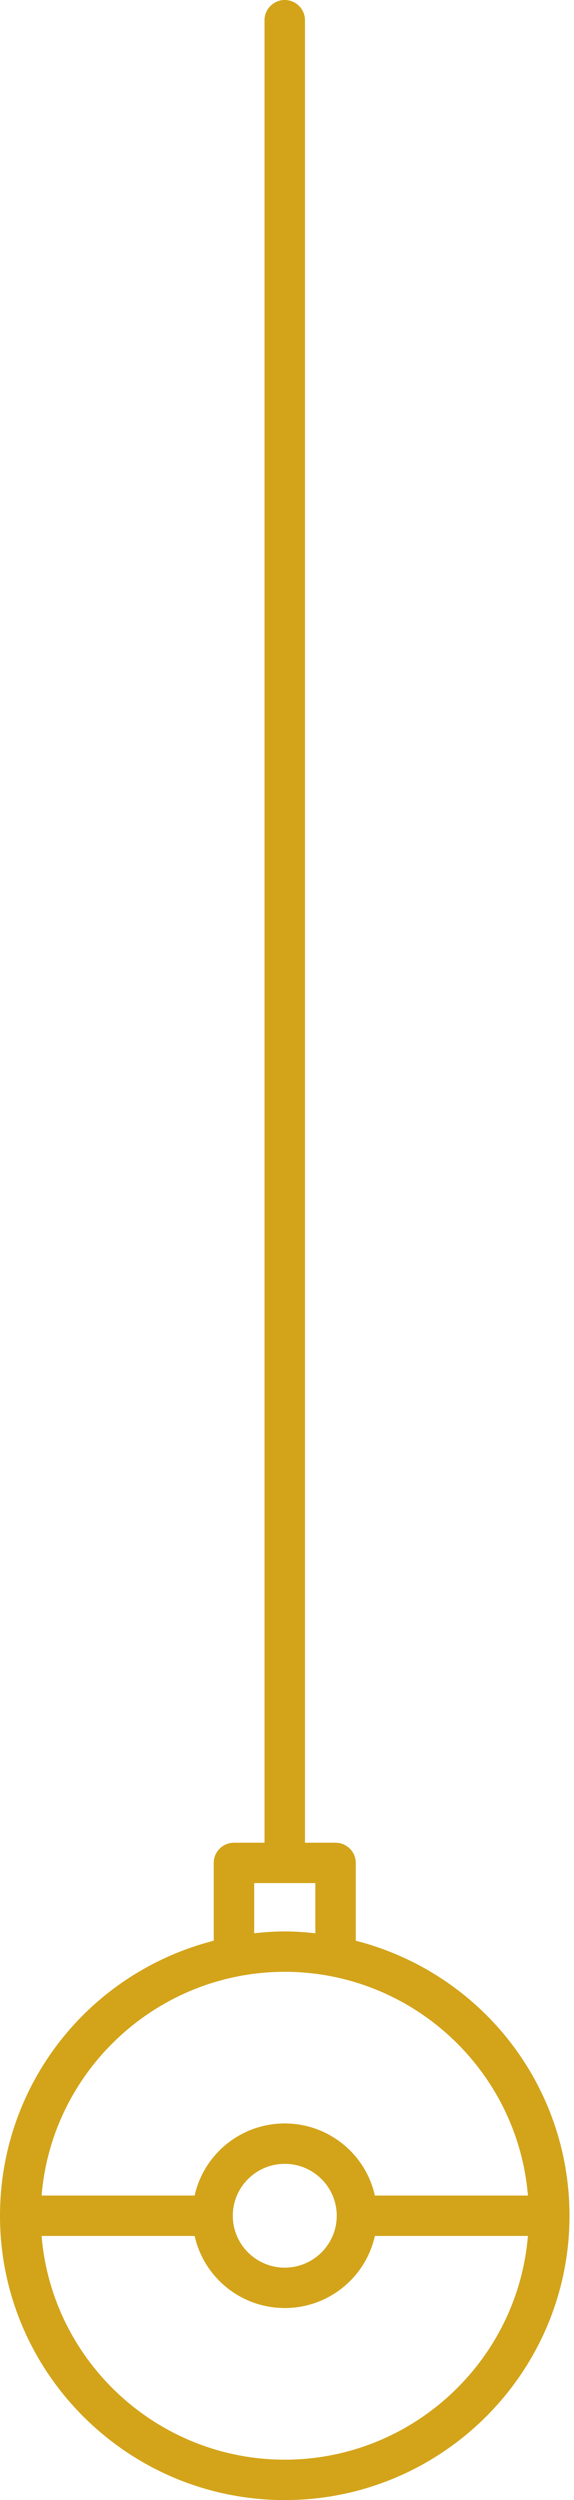 <svg height="222" viewBox="0 0 51 222" width="51" xmlns="http://www.w3.org/2000/svg"><g fill="#d3a41a" fill-rule="evenodd"><path d="m3.406 198.017h14.234c.667 3.64 3.845 6.408 7.66 6.408s6.993-2.768 7.661-6.408h14.233c-.734 11.5-10.259 20.638-21.894 20.638s-21.16-9.138-21.894-20.638zm21.894 3.569c-2.739 0-4.967-2.238-4.967-4.989 0-2.751 2.228-4.989 4.967-4.989 2.74 0 4.968 2.238 4.968 4.989 0 2.75-2.228 4.989-4.968 4.989zm21.894-6.409h-14.233c-.667-3.639-3.846-6.408-7.661-6.408s-6.993 2.769-7.66 6.408h-14.234c.734-11.499 10.259-20.636 21.894-20.636s21.16 9.137 21.894 20.636zm-24.969-28.52h6.151v5.257c-1.01-.126-2.032-.212-3.076-.212-1.043 0-2.065.086-3.075.212zm8.978-1.42c0-.784-.633-1.42-1.414-1.42h-3.076v-162.398c0-.785-.633-1.419-1.414-1.419-.781 0-1.414.634-1.414 1.419v162.398h-3.075c-.781 0-1.414.636-1.414 1.42v7.207c-10.826 2.669-18.891 12.471-18.891 24.153 0 13.728 11.122 24.897 24.794 24.897 13.672 0 24.794-11.168 24.794-24.897 0-11.682-8.065-21.483-18.891-24.153z"/><path d="m28.017 171.669v-4.454h-5.431v4.454c.996-.111 1.867-.164 2.715-.164.847 0 1.719.053 2.716.164zm-6.183.848v-6.052h6.935v6.052l-.422-.053c-2.289-.284-3.805-.284-6.091 0zm25.071 22.442c-.925-11.173-10.338-19.867-21.604-19.867-11.267 0-20.68 8.694-21.605 19.867h13.597c.835-3.728 4.155-6.403 8.008-6.403s7.173 2.675 8.008 6.403zm.806.75h-15.022l-.057-.308c-.652-3.532-3.735-6.094-7.331-6.094s-6.679 2.563-7.331 6.094l-.057.308h-15.023l.026-.398c.756-11.758 10.588-20.969 22.385-20.969s21.628 9.211 22.384 20.969zm-27.027 1.043c0 2.541 2.071 4.608 4.617 4.608 2.547 0 4.618-2.066 4.618-4.608 0-2.541-2.071-4.609-4.618-4.609-2.546 0-4.617 2.068-4.617 4.609zm-.752 0c0-2.955 2.408-5.36 5.369-5.36 2.961 0 5.37 2.404 5.37 5.36 0 2.954-2.409 5.358-5.37 5.358-2.961 0-5.369-2.404-5.369-5.358zm-16.236 1.793c.925 11.173 10.338 19.867 21.605 19.867 11.266 0 20.679-8.694 21.604-19.867h-13.596c-.835 3.728-4.155 6.403-8.008 6.403s-7.173-2.675-8.008-6.403zm-.78-.352-.026-.399h15.023l.057.308c.652 3.531 3.735 6.094 7.331 6.094s6.679-2.564 7.331-6.094l.057-.308h15.022l-.026.399c-.756 11.759-10.588 20.971-22.384 20.971-11.797 0-21.629-9.211-22.385-20.971zm17.872-33.814c-.576 0-1.044.468-1.044 1.043v7.495l-.287.07c-11.013 2.697-18.704 12.469-18.704 23.764 0 13.507 11.013 24.497 24.548 24.497 13.535 0 24.547-10.99 24.547-24.497 0-11.293-7.69-21.066-18.702-23.764l-.287-.07v-7.495c0-.575-.469-1.043-1.045-1.043h-3.469v-162.586c0-.575-.469-1.042-1.044-1.042-.577 0-1.045.467-1.045 1.042v162.586zm-20.788 32.373c0-11.542 7.794-21.544 18.99-24.423v-6.907c0-.989.806-1.793 1.797-1.793h2.715v-161.835c0-.989.806-1.793 1.798-1.793s1.797.804 1.797 1.793v161.835h2.716c.991 0 1.798.805 1.798 1.793v6.907c11.196 2.88 18.989 12.882 18.989 24.423 0 13.921-11.35 25.248-25.3 25.248-13.951 0-25.301-11.326-25.301-25.248z"/></g></svg>